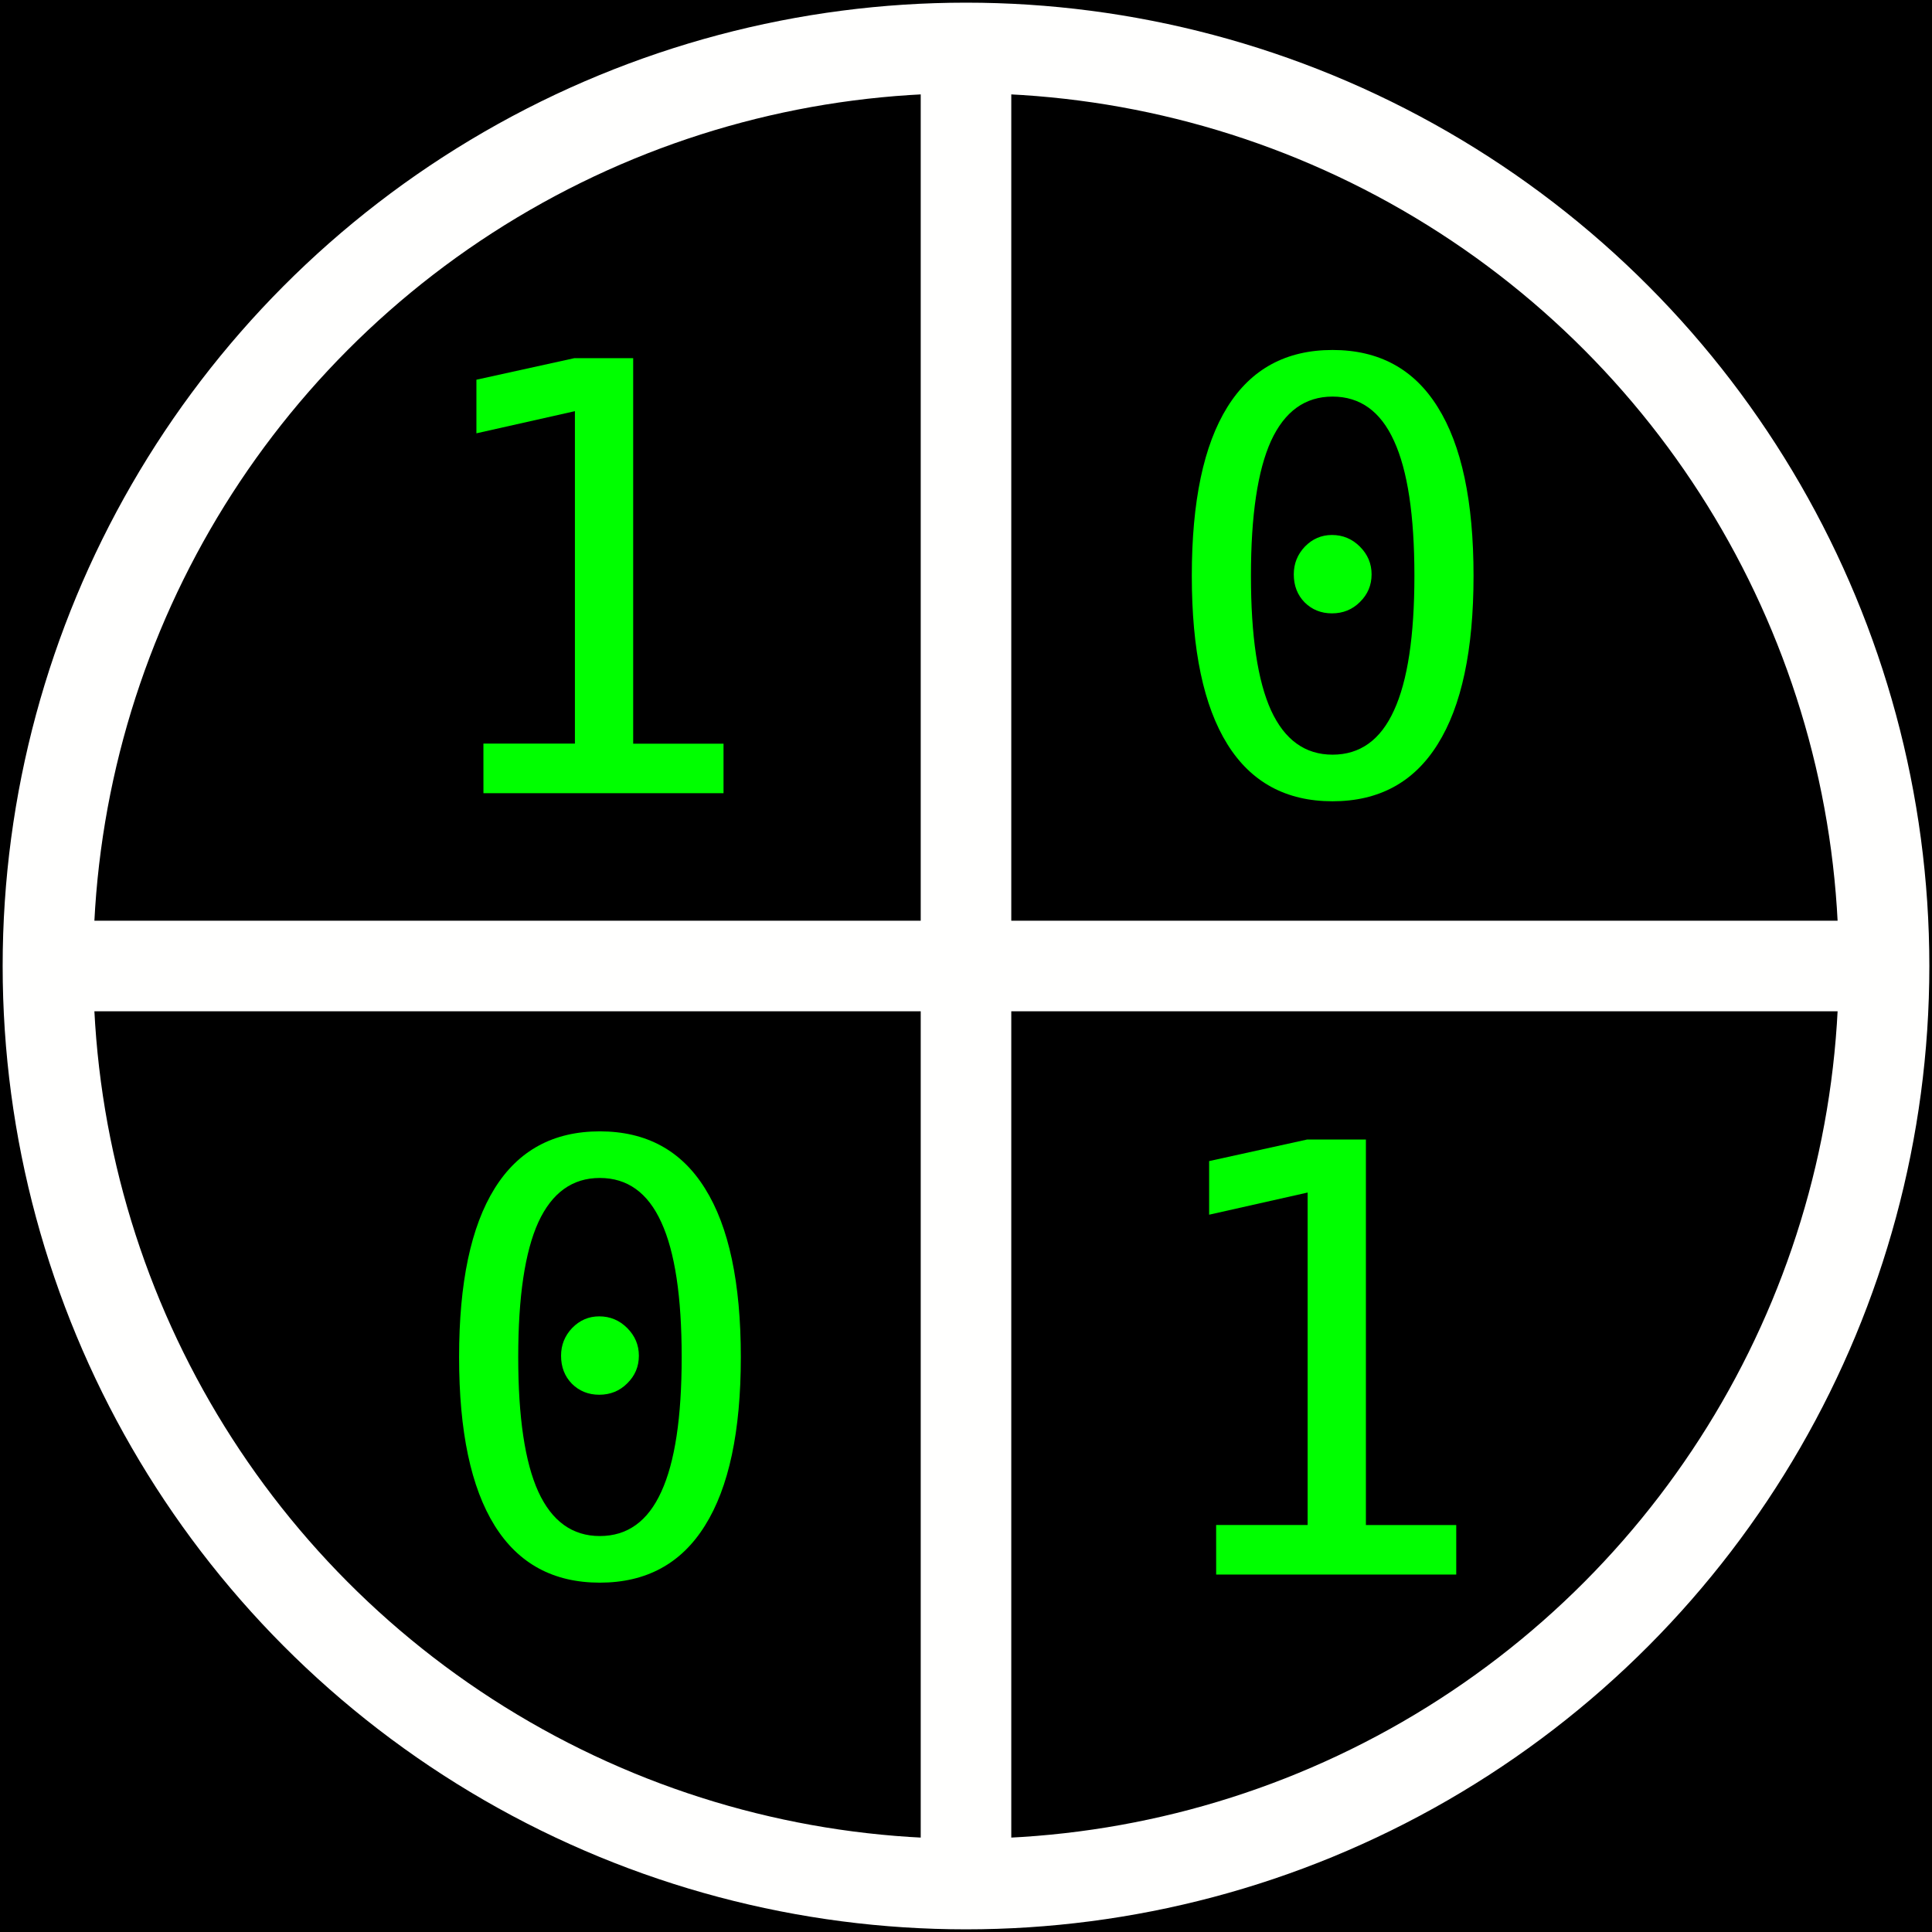 <?xml version="1.0" encoding="UTF-8" standalone="no"?>
<!-- Created with Inkscape (http://www.inkscape.org/) -->

<svg
   height="64"
   id="svg6431"
   inkscape:version="1.1.2 (0a00cf5339, 2022-02-04, custom)"
   sodipodi:docname="XORcat.svg"
   sodipodi:version="0.32"
   width="64"
   version="1.1"
   xmlns:inkscape="http://www.inkscape.org/namespaces/inkscape"
   xmlns:sodipodi="http://sodipodi.sourceforge.net/DTD/sodipodi-0.dtd"
   xmlns="http://www.w3.org/2000/svg"
   xmlns:svg="http://www.w3.org/2000/svg"
   xmlns:rdf="http://www.w3.org/1999/02/22-rdf-syntax-ns#"
   xmlns:cc="http://creativecommons.org/ns#"
   xmlns:dc="http://purl.org/dc/elements/1.1/">
  <rect width="100%" height="100%" fill="#808080" stroke="none"/>
  <defs
     id="defs6433" />
  <sodipodi:namedview
     bordercolor="#666666"
     borderopacity="1.0"
     id="base"
     inkscape:current-layer="layer3"
     inkscape:cx="30.847533"
     inkscape:cy="31.908193"
     inkscape:document-units="px"
     inkscape:grid-bbox="true"
     inkscape:pageopacity="0"
     inkscape:pageshadow="2"
     inkscape:window-height="711"
     inkscape:window-width="1366"
     inkscape:window-x="0"
     inkscape:window-y="0"
     inkscape:zoom="5.6568543"
     pagecolor="#ffffff"
     showgrid="true"
     inkscape:pagecheckerboard="false"
     inkscape:window-maximized="1" />
  <g
     inkscape:groupmode="layer"
     id="layer4"
     inkscape:label="Sfondo">
    <rect
       style="fill:#000000;stroke:#fffffe;stroke-width:0;stroke-opacity:1"
       id="rect54298"
       width="64"
       height="64"
       x="0"
       y="7.133459e-08" />
  </g>
  <g
     id="layer1"
     inkscape:groupmode="layer"
     inkscape:label="Simbolo"
     transform="translate(-1.955,-1.773)">
    <circle
       id="path2815"
       style="fill:#000000;stroke:#fffffe;stroke-width:3;stroke-miterlimit:4;stroke-dasharray:none;stroke-opacity:1"
       cx="33.955"
       cy="33.773"
       r="30.412" />
    <path
       d="m 33.955,3.264 c 0,53.125 0,61.017 0,61.017 v 0"
       id="path3702"
       style="fill:#000000;fill-opacity:0.75;fill-rule:evenodd;stroke:#fffffe;stroke-width:3;stroke-linecap:butt;stroke-linejoin:miter;stroke-miterlimit:4;stroke-dasharray:none;stroke-opacity:1" />
    <path
       d="m 64.463,33.773 c -53.125,0 -61.017,0 -61.017,0 v 0"
       id="path4589"
       style="fill:#000000;fill-opacity:0.75;fill-rule:evenodd;stroke:#fffffe;stroke-width:3;stroke-linecap:butt;stroke-linejoin:miter;stroke-miterlimit:4;stroke-dasharray:none;stroke-opacity:1" />
  </g>
  <g
     inkscape:groupmode="layer"
     id="layer3"
     inkscape:label="Testo"
     transform="translate(-1.955,-1.773)">
    <g
       id="g53586"
       transform="matrix(1.059,0,0,1.059,-0.657,0.345)"
       style="stroke-width:0.945">
      <g
         aria-label="1"
         id="text9277"
         style="font-size:18.667px;line-height:1.25;font-family:'DejaVu Sans Mono';-inkscape-font-specification:'DejaVu Sans Mono';fill:#00ff00">
        <path
           d="M 17.588,24.609 H 20.45 V 14.21 l -3.081,0.693 v -1.677 l 3.063,-0.674 h 1.841 v 12.059 h 2.826 v 1.549 h -7.51 z"
           id="path839" />
      </g>
      <g
         aria-label="1"
         id="text9277-3"
         style="font-size:18.667px;line-height:1.25;font-family:'DejaVu Sans Mono';-inkscape-font-specification:'DejaVu Sans Mono';fill:#00ff00">
        <path
           d="m 40.508,49.051 h 2.862 V 38.652 l -3.081,0.693 v -1.677 l 3.063,-0.674 h 1.841 v 12.059 h 2.826 v 1.549 h -7.51 z"
           id="path842" />
      </g>
      <g
         aria-label="0
"
         id="text9277-7"
         style="font-size:18.667px;line-height:1.25;font-family:'DejaVu Sans Mono';-inkscape-font-specification:'DejaVu Sans Mono';fill:#00ff00">
        <path
           d="m 42.937,19.314 q 0,-0.501 0.346,-0.866 0.355,-0.365 0.848,-0.365 0.51,0 0.875,0.365 0.365,0.365 0.365,0.866 0,0.51 -0.365,0.866 -0.355,0.355 -0.875,0.355 -0.51,0 -0.857,-0.346 -0.337,-0.346 -0.337,-0.875 z m 1.212,-5.56 q -1.285,0 -1.923,1.385 -0.629,1.385 -0.629,4.22 0,2.826 0.629,4.211 0.638,1.385 1.923,1.385 1.294,0 1.923,-1.385 0.638,-1.385 0.638,-4.211 0,-2.835 -0.638,-4.22 -0.629,-1.385 -1.923,-1.385 z m 0,-1.458 q 2.178,0 3.29,1.786 1.121,1.786 1.121,5.277 0,3.482 -1.121,5.268 -1.112,1.786 -3.29,1.786 -2.178,0 -3.29,-1.786 -1.112,-1.786 -1.112,-5.268 0,-3.491 1.112,-5.277 1.112,-1.786 3.29,-1.786 z"
           id="path845" />
      </g>
      <g
         aria-label="0
"
         id="text9277-7-3"
         style="font-size:18.667px;line-height:1.25;font-family:'DejaVu Sans Mono';-inkscape-font-specification:'DejaVu Sans Mono';fill:#00ff00">
        <path
           d="m 20.017,43.756 q 0,-0.501 0.346,-0.866 0.355,-0.365 0.848,-0.365 0.51,0 0.875,0.365 0.365,0.365 0.365,0.866 0,0.51 -0.365,0.866 -0.355,0.355 -0.875,0.355 -0.51,0 -0.857,-0.346 -0.337,-0.346 -0.337,-0.875 z m 1.212,-5.56 q -1.285,0 -1.923,1.385 -0.629,1.385 -0.629,4.22 0,2.826 0.629,4.211 0.638,1.385 1.923,1.385 1.294,0 1.923,-1.385 0.638,-1.385 0.638,-4.211 0,-2.835 -0.638,-4.22 -0.629,-1.385 -1.923,-1.385 z m 0,-1.458 q 2.178,0 3.29,1.786 1.121,1.786 1.121,5.277 0,3.482 -1.121,5.268 -1.112,1.786 -3.29,1.786 -2.178,0 -3.29,-1.786 -1.112,-1.786 -1.112,-5.268 0,-3.491 1.112,-5.277 1.112,-1.786 3.29,-1.786 z"
           id="path848" />
      </g>
    </g>
  </g>
</svg>
